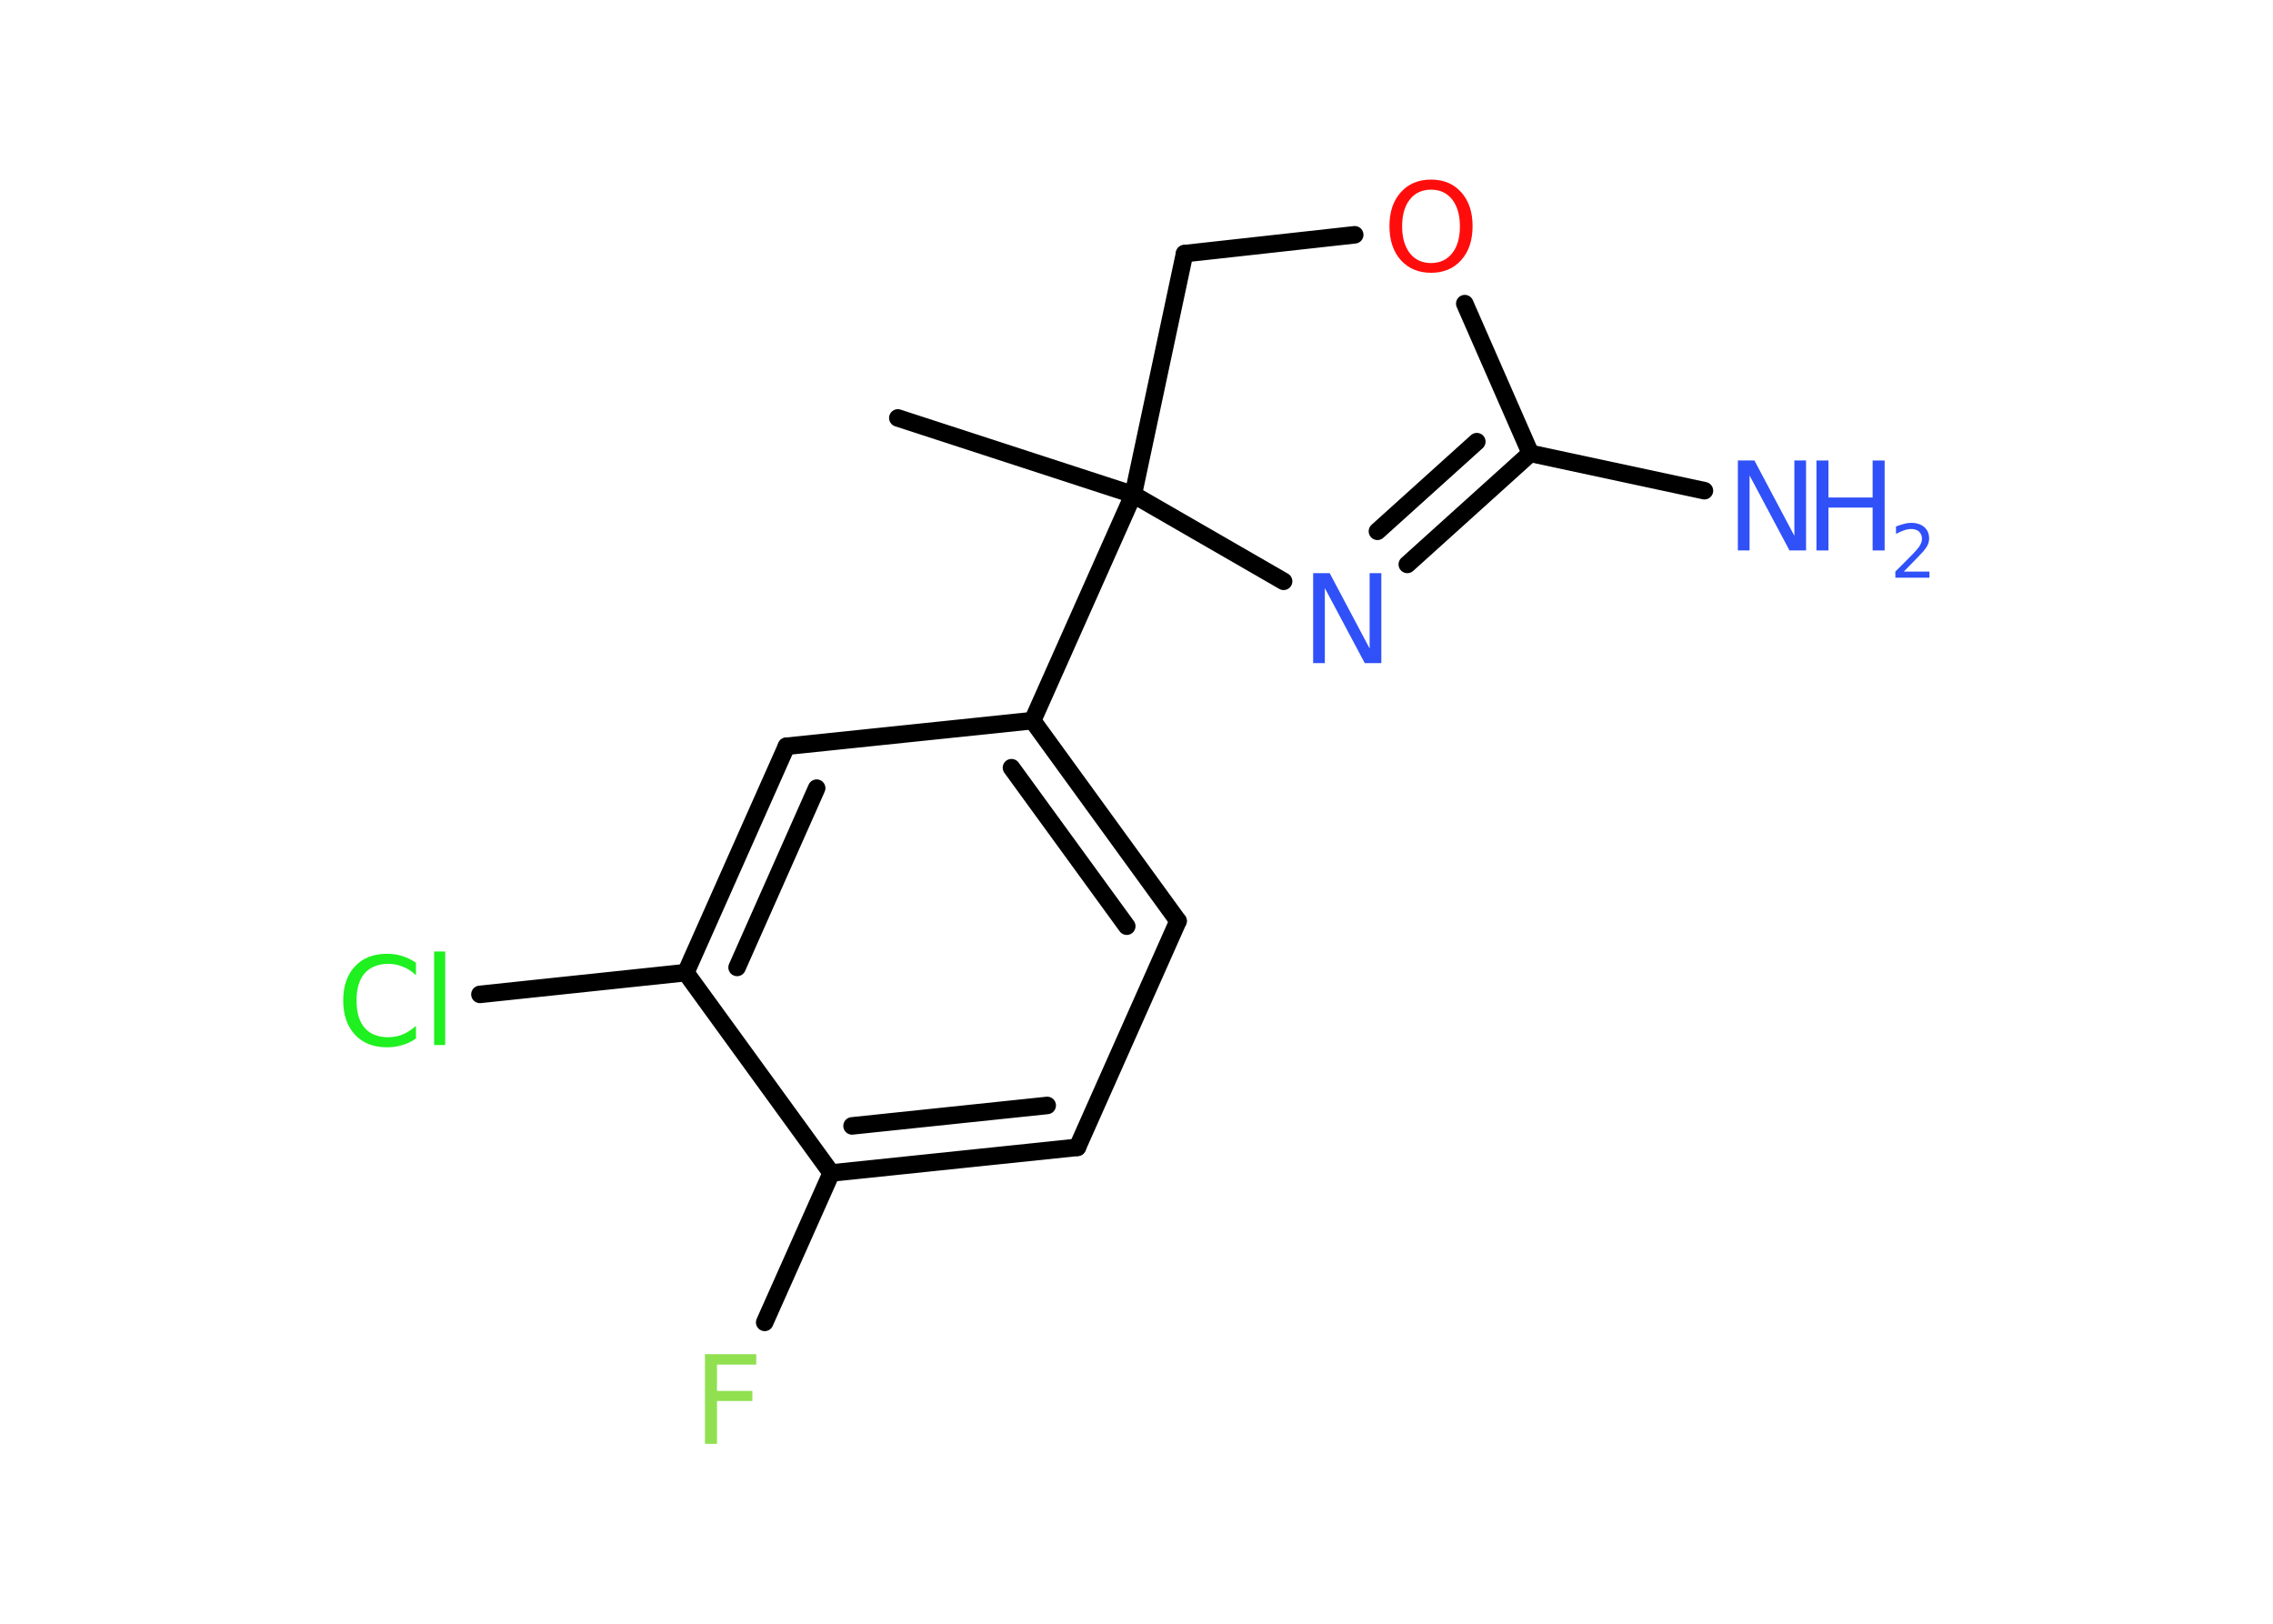 <?xml version='1.0' encoding='UTF-8'?>
<!DOCTYPE svg PUBLIC "-//W3C//DTD SVG 1.1//EN" "http://www.w3.org/Graphics/SVG/1.1/DTD/svg11.dtd">
<svg version='1.2' xmlns='http://www.w3.org/2000/svg' xmlns:xlink='http://www.w3.org/1999/xlink' width='70.0mm' height='50.0mm' viewBox='0 0 70.0 50.0'>
  <desc>Generated by the Chemistry Development Kit (http://github.com/cdk)</desc>
  <g stroke-linecap='round' stroke-linejoin='round' stroke='#000000' stroke-width='.54' fill='#3050F8'>
    <rect x='.0' y='.0' width='70.0' height='50.0' fill='#FFFFFF' stroke='none'/>
    <g id='mol1' class='mol'>
      <line id='mol1bnd1' class='bond' x1='27.65' y1='12.87' x2='34.9' y2='15.23'/>
      <line id='mol1bnd2' class='bond' x1='34.9' y1='15.23' x2='31.8' y2='22.19'/>
      <g id='mol1bnd3' class='bond'>
        <line x1='36.28' y1='28.36' x2='31.8' y2='22.19'/>
        <line x1='34.7' y1='28.52' x2='31.15' y2='23.64'/>
      </g>
      <line id='mol1bnd4' class='bond' x1='36.28' y1='28.36' x2='33.18' y2='35.33'/>
      <g id='mol1bnd5' class='bond'>
        <line x1='25.6' y1='36.12' x2='33.18' y2='35.33'/>
        <line x1='26.24' y1='34.67' x2='32.25' y2='34.04'/>
      </g>
      <line id='mol1bnd6' class='bond' x1='25.6' y1='36.12' x2='23.55' y2='40.72'/>
      <line id='mol1bnd7' class='bond' x1='25.6' y1='36.12' x2='21.12' y2='29.95'/>
      <line id='mol1bnd8' class='bond' x1='21.12' y1='29.95' x2='14.78' y2='30.62'/>
      <g id='mol1bnd9' class='bond'>
        <line x1='24.22' y1='22.98' x2='21.12' y2='29.95'/>
        <line x1='25.15' y1='24.27' x2='22.7' y2='29.79'/>
      </g>
      <line id='mol1bnd10' class='bond' x1='31.8' y1='22.19' x2='24.22' y2='22.98'/>
      <line id='mol1bnd11' class='bond' x1='34.9' y1='15.23' x2='36.48' y2='7.81'/>
      <line id='mol1bnd12' class='bond' x1='36.48' y1='7.81' x2='41.72' y2='7.23'/>
      <line id='mol1bnd13' class='bond' x1='45.11' y1='9.35' x2='47.13' y2='13.96'/>
      <line id='mol1bnd14' class='bond' x1='47.13' y1='13.96' x2='52.49' y2='15.11'/>
      <g id='mol1bnd15' class='bond'>
        <line x1='43.34' y1='17.38' x2='47.13' y2='13.96'/>
        <line x1='42.42' y1='16.36' x2='45.48' y2='13.6'/>
      </g>
      <line id='mol1bnd16' class='bond' x1='34.9' y1='15.23' x2='39.53' y2='17.9'/>
      <path id='mol1atm7' class='atom' d='M21.7 41.7h1.59v.32h-1.21v.81h1.09v.31h-1.09v1.32h-.37v-2.77z' stroke='none' fill='#90E050'/>
      <path id='mol1atm9' class='atom' d='M12.81 29.63v.4q-.19 -.18 -.4 -.26q-.21 -.09 -.45 -.09q-.47 .0 -.73 .29q-.25 .29 -.25 .84q.0 .55 .25 .84q.25 .29 .73 .29q.24 .0 .45 -.09q.21 -.09 .4 -.26v.39q-.2 .14 -.42 .2q-.22 .07 -.47 .07q-.63 .0 -.99 -.39q-.36 -.39 -.36 -1.05q.0 -.67 .36 -1.05q.36 -.39 .99 -.39q.25 .0 .47 .07q.22 .07 .41 .2zM13.37 29.3h.34v2.88h-.34v-2.88z' stroke='none' fill='#1FF01F'/>
      <path id='mol1atm12' class='atom' d='M44.07 5.84q-.41 .0 -.65 .3q-.24 .3 -.24 .83q.0 .52 .24 .83q.24 .3 .65 .3q.41 .0 .65 -.3q.24 -.3 .24 -.83q.0 -.52 -.24 -.83q-.24 -.3 -.65 -.3zM44.07 5.53q.58 .0 .93 .39q.35 .39 .35 1.04q.0 .66 -.35 1.05q-.35 .39 -.93 .39q-.58 .0 -.93 -.39q-.35 -.39 -.35 -1.05q.0 -.65 .35 -1.04q.35 -.39 .93 -.39z' stroke='none' fill='#FF0D0D'/>
      <g id='mol1atm14' class='atom'>
        <path d='M53.53 14.18h.5l1.23 2.32v-2.32h.36v2.77h-.51l-1.23 -2.31v2.31h-.36v-2.77z' stroke='none'/>
        <path d='M55.94 14.18h.37v1.14h1.36v-1.14h.37v2.77h-.37v-1.32h-1.36v1.32h-.37v-2.77z' stroke='none'/>
        <path d='M58.64 17.6h.78v.19h-1.05v-.19q.13 -.13 .35 -.35q.22 -.22 .28 -.29q.11 -.12 .15 -.21q.04 -.08 .04 -.16q.0 -.13 -.09 -.22q-.09 -.08 -.24 -.08q-.11 .0 -.22 .04q-.12 .04 -.25 .11v-.23q.14 -.05 .25 -.08q.12 -.03 .21 -.03q.26 .0 .41 .13q.15 .13 .15 .35q.0 .1 -.04 .19q-.04 .09 -.14 .21q-.03 .03 -.18 .19q-.15 .15 -.42 .43z' stroke='none'/>
      </g>
      <path id='mol1atm15' class='atom' d='M40.45 17.65h.5l1.23 2.32v-2.32h.36v2.77h-.51l-1.23 -2.31v2.31h-.36v-2.77z' stroke='none'/>
    </g>
  </g>
</svg>
